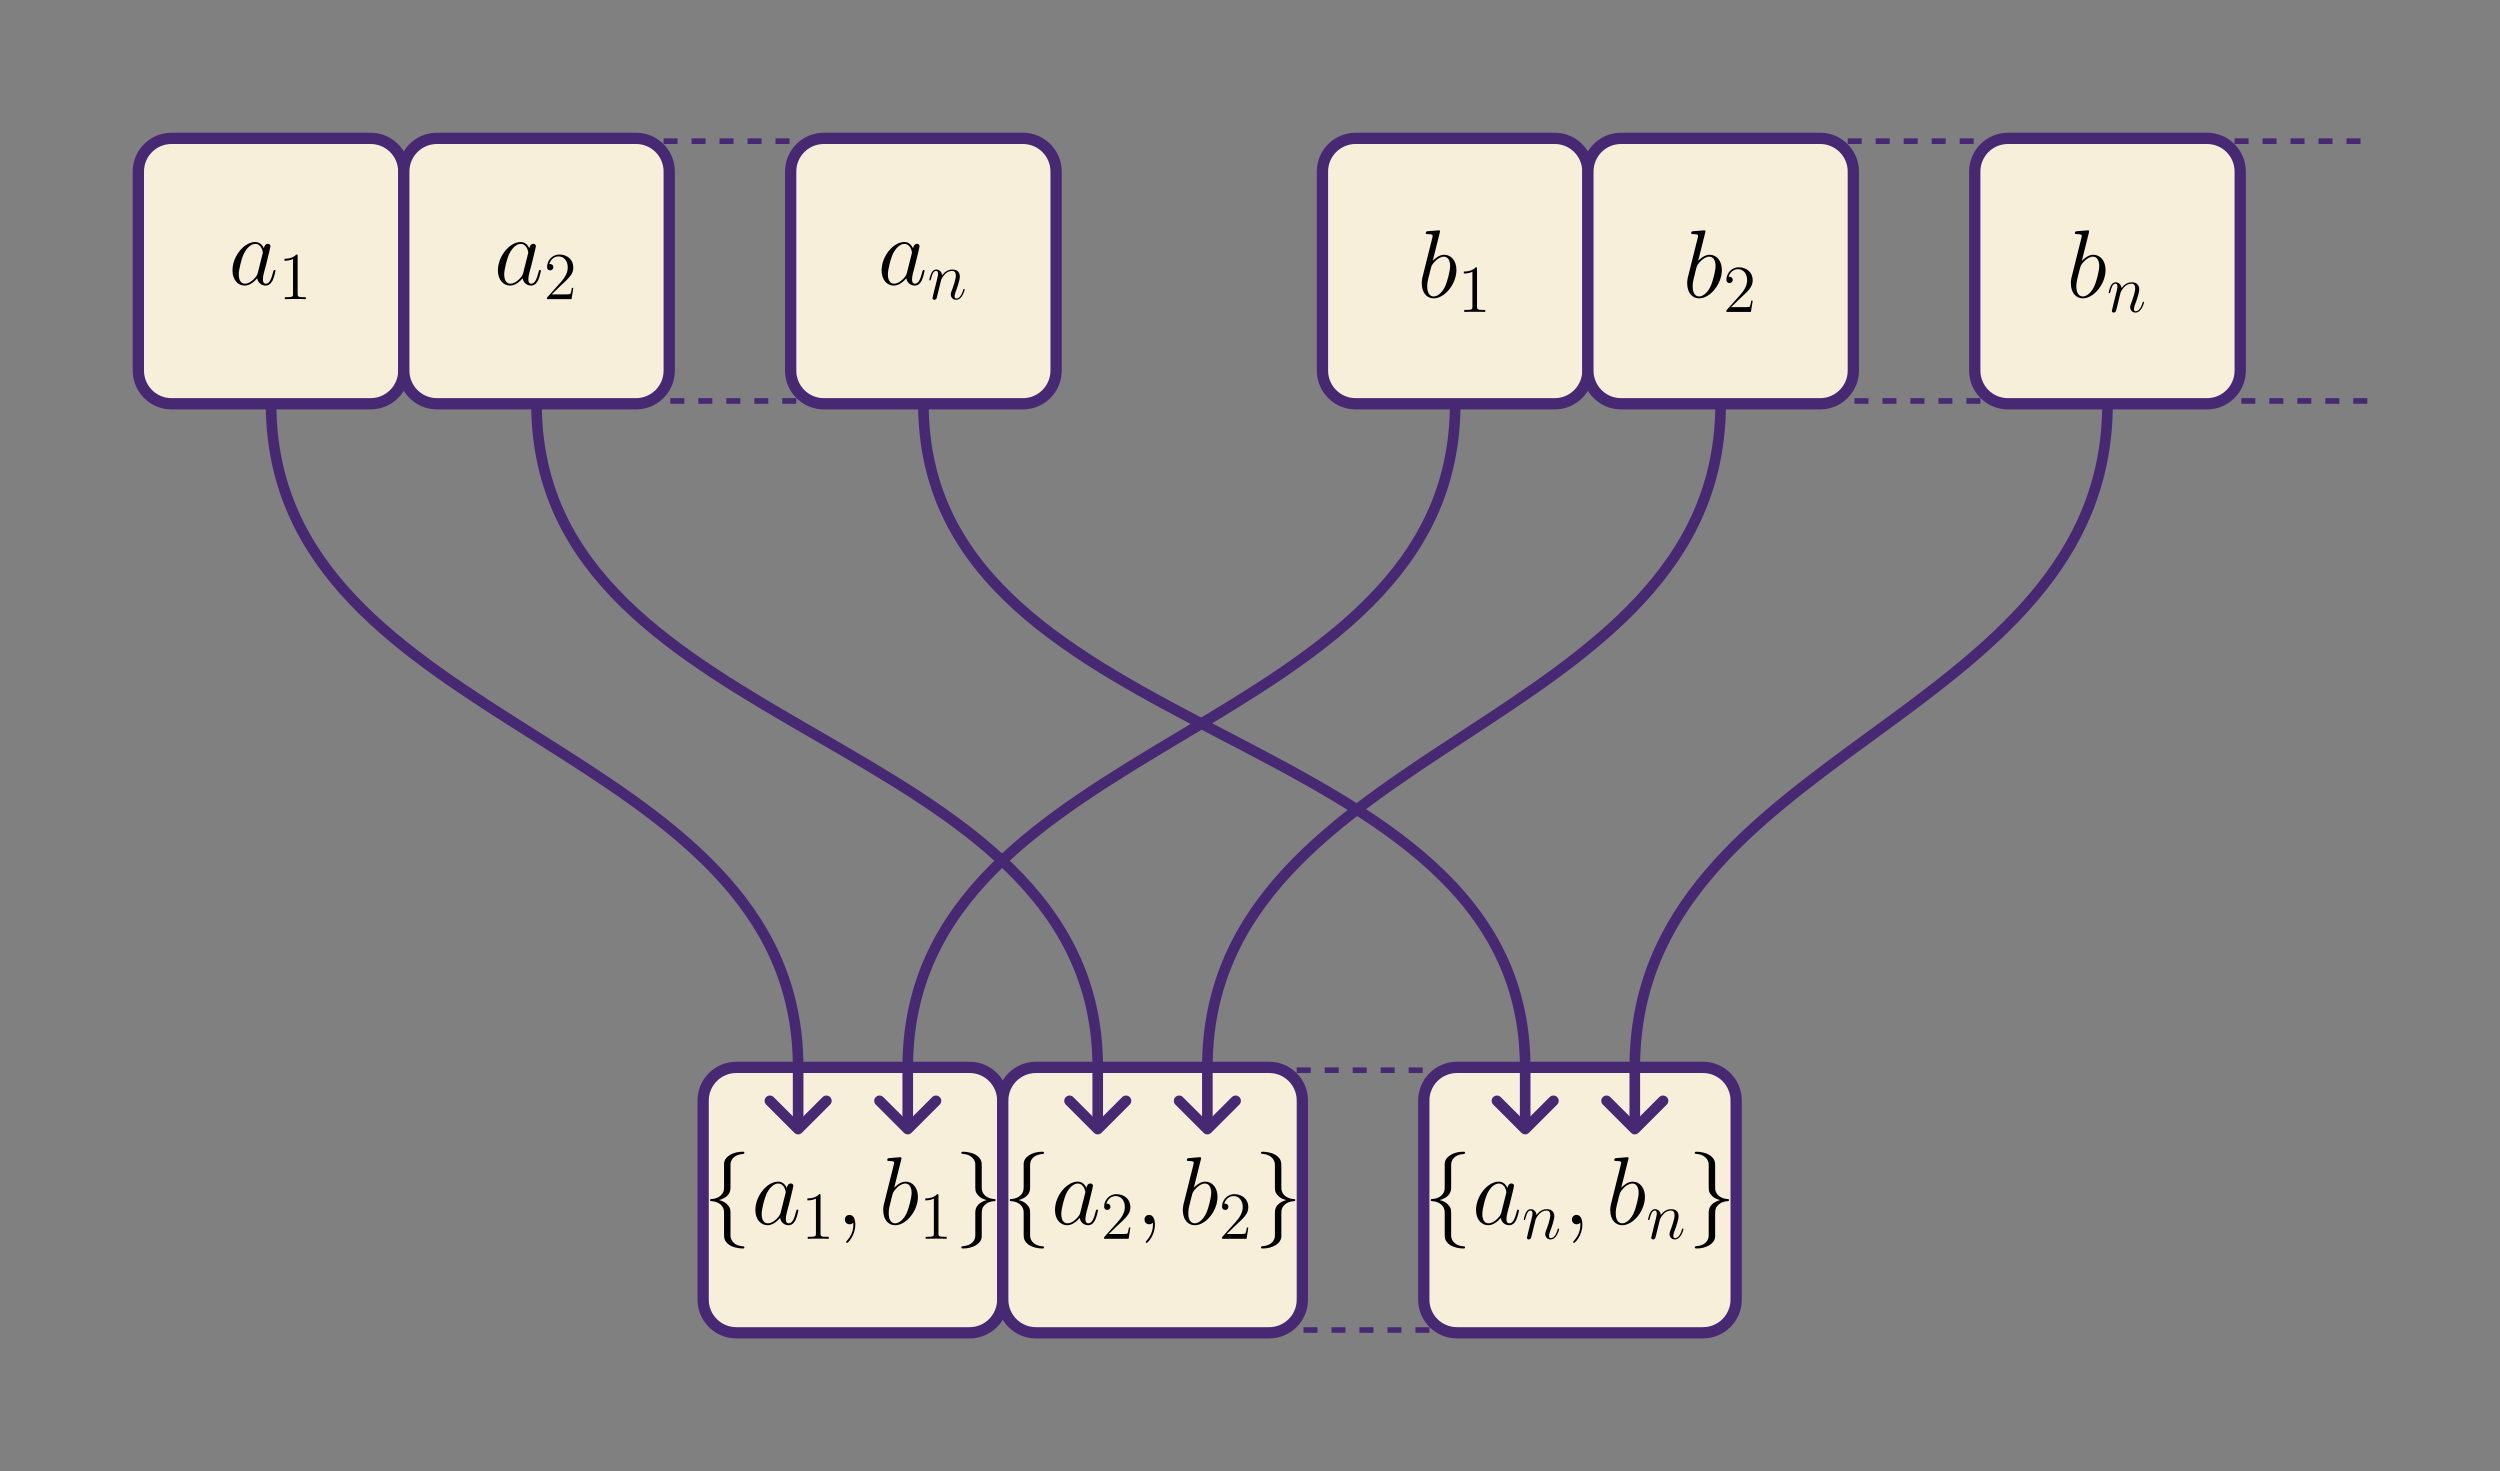 <?xml version="1.0" encoding="UTF-8"?>
<svg xmlns="http://www.w3.org/2000/svg" xmlns:xlink="http://www.w3.org/1999/xlink" width="533.963" height="314.22" viewBox="0 0 533.963 314.22">
<rect x="0" y="0" width="533.963" height="314.22" fill="#808080" stroke="none"/>
<defs>
<g>
<g id="glyph-0-0">
<path d="M 6.219 -2.453 C 6.109 -2.109 6.109 -2.062 5.828 -1.672 C 5.375 -1.094 4.469 -0.203 3.484 -0.203 C 2.641 -0.203 2.172 -0.969 2.172 -2.188 C 2.172 -3.328 2.812 -5.641 3.203 -6.5 C 3.906 -7.953 4.875 -8.703 5.688 -8.703 C 7.047 -8.703 7.312 -7 7.312 -6.844 C 7.312 -6.812 7.25 -6.547 7.234 -6.5 Z M 7.547 -7.75 C 7.312 -8.281 6.75 -9.109 5.688 -9.109 C 3.344 -9.109 0.828 -6.094 0.828 -3.031 C 0.828 -0.984 2.031 0.203 3.422 0.203 C 4.562 0.203 5.531 -0.688 6.109 -1.359 C 6.328 -0.141 7.297 0.203 7.906 0.203 C 8.531 0.203 9.031 -0.172 9.406 -0.906 C 9.734 -1.609 10.016 -2.875 10.016 -2.953 C 10.016 -3.062 9.938 -3.141 9.812 -3.141 C 9.625 -3.141 9.609 -3.031 9.516 -2.734 C 9.219 -1.516 8.812 -0.203 7.969 -0.203 C 7.375 -0.203 7.328 -0.75 7.328 -1.156 C 7.328 -1.625 7.391 -1.859 7.578 -2.672 C 7.719 -3.188 7.828 -3.641 8 -4.234 C 8.766 -7.328 8.938 -8.078 8.938 -8.203 C 8.938 -8.484 8.719 -8.719 8.406 -8.719 C 7.75 -8.719 7.578 -8 7.547 -7.75 Z M 7.547 -7.75 "/>
</g>
<g id="glyph-0-1">
<path d="M 4.766 -13.812 C 4.797 -13.906 4.828 -14.031 4.828 -14.125 C 4.828 -14.328 4.625 -14.328 4.578 -14.328 C 4.562 -14.328 3.828 -14.281 3.453 -14.234 C 3.094 -14.219 2.781 -14.172 2.422 -14.156 C 1.922 -14.109 1.781 -14.094 1.781 -13.719 C 1.781 -13.516 1.984 -13.516 2.188 -13.516 C 3.25 -13.516 3.25 -13.328 3.25 -13.109 C 3.25 -12.969 3.078 -12.375 3 -12 L 2.5 -10.016 C 2.297 -9.188 1.109 -4.5 1.031 -4.125 C 0.922 -3.609 0.922 -3.266 0.922 -3 C 0.922 -0.891 2.109 0.203 3.453 0.203 C 5.844 0.203 8.328 -2.875 8.328 -5.859 C 8.328 -7.766 7.25 -9.109 5.703 -9.109 C 4.625 -9.109 3.656 -8.219 3.266 -7.812 Z M 3.469 -0.203 C 2.812 -0.203 2.094 -0.703 2.094 -2.312 C 2.094 -3 2.141 -3.391 2.516 -4.828 C 2.578 -5.109 2.906 -6.422 3 -6.688 C 3.031 -6.859 4.25 -8.703 5.656 -8.703 C 6.562 -8.703 6.984 -7.781 6.984 -6.719 C 6.984 -5.719 6.406 -3.391 5.891 -2.312 C 5.375 -1.203 4.422 -0.203 3.469 -0.203 Z M 3.469 -0.203 "/>
</g>
<g id="glyph-0-2">
<path d="M 4.031 0.078 C 4.031 -1.109 3.641 -2 2.781 -2 C 2.125 -2 1.797 -1.469 1.797 -1.016 C 1.797 -0.562 2.109 0 2.812 0 C 3.078 0 3.312 -0.078 3.484 -0.266 C 3.531 -0.312 3.547 -0.312 3.578 -0.312 C 3.609 -0.312 3.609 -0.016 3.609 0.078 C 3.609 0.766 3.484 2.109 2.297 3.453 C 2.062 3.703 2.062 3.734 2.062 3.781 C 2.062 3.891 2.172 3.984 2.266 3.984 C 2.438 3.984 4.031 2.453 4.031 0.078 Z M 4.031 0.078 "/>
</g>
<g id="glyph-1-0">
<path d="M 4.125 -9.188 C 4.125 -9.531 4.125 -9.531 3.844 -9.531 C 3.5 -9.156 2.781 -8.625 1.312 -8.625 L 1.312 -8.203 C 1.641 -8.203 2.359 -8.203 3.141 -8.578 L 3.141 -1.109 C 3.141 -0.594 3.094 -0.422 1.844 -0.422 L 1.391 -0.422 L 1.391 0 C 1.781 -0.031 3.172 -0.031 3.641 -0.031 C 4.109 -0.031 5.5 -0.031 5.875 0 L 5.875 -0.422 L 5.438 -0.422 C 4.172 -0.422 4.125 -0.594 4.125 -1.109 Z M 4.125 -9.188 "/>
</g>
<g id="glyph-1-1">
<path d="M 6.312 -2.406 L 6 -2.406 C 5.953 -2.172 5.844 -1.375 5.688 -1.141 C 5.594 -1.016 4.781 -1.016 4.344 -1.016 L 1.688 -1.016 C 2.078 -1.344 2.953 -2.266 3.328 -2.609 C 5.516 -4.625 6.312 -5.359 6.312 -6.781 C 6.312 -8.438 5 -9.531 3.344 -9.531 C 1.672 -9.531 0.703 -8.125 0.703 -6.891 C 0.703 -6.156 1.328 -6.156 1.375 -6.156 C 1.672 -6.156 2.047 -6.375 2.047 -6.828 C 2.047 -7.234 1.781 -7.5 1.375 -7.5 C 1.25 -7.5 1.219 -7.5 1.172 -7.484 C 1.453 -8.469 2.219 -9.125 3.156 -9.125 C 4.375 -9.125 5.125 -8.109 5.125 -6.781 C 5.125 -5.562 4.422 -4.5 3.594 -3.578 L 0.703 -0.344 L 0.703 0 L 5.938 0 Z M 6.312 -2.406 "/>
</g>
<g id="glyph-2-0">
<path d="M 2.953 -4.203 C 2.984 -4.281 3.344 -5 3.875 -5.469 C 4.25 -5.812 4.734 -6.031 5.297 -6.031 C 5.859 -6.031 6.062 -5.609 6.062 -5.031 C 6.062 -4.219 5.484 -2.578 5.188 -1.812 C 5.062 -1.469 4.984 -1.281 4.984 -1.016 C 4.984 -0.375 5.438 0.141 6.125 0.141 C 7.453 0.141 7.953 -1.969 7.953 -2.047 C 7.953 -2.125 7.906 -2.188 7.812 -2.188 C 7.688 -2.188 7.672 -2.141 7.609 -1.891 C 7.266 -0.719 6.734 -0.141 6.172 -0.141 C 6.031 -0.141 5.797 -0.156 5.797 -0.609 C 5.797 -0.969 5.953 -1.406 6.031 -1.609 C 6.328 -2.391 6.922 -4 6.922 -4.812 C 6.922 -5.688 6.422 -6.328 5.328 -6.328 C 4.062 -6.328 3.391 -5.422 3.125 -5.062 C 3.078 -5.875 2.5 -6.328 1.859 -6.328 C 1.406 -6.328 1.094 -6.047 0.844 -5.562 C 0.594 -5.047 0.391 -4.188 0.391 -4.125 C 0.391 -4.078 0.438 -4 0.547 -4 C 0.656 -4 0.672 -4.016 0.766 -4.344 C 0.984 -5.219 1.25 -6.031 1.828 -6.031 C 2.156 -6.031 2.266 -5.812 2.266 -5.375 C 2.266 -5.062 2.125 -4.5 2.016 -4.062 L 1.625 -2.516 C 1.562 -2.234 1.406 -1.594 1.328 -1.328 C 1.234 -0.969 1.078 -0.281 1.078 -0.219 C 1.078 -0.016 1.234 0.141 1.453 0.141 C 1.625 0.141 1.828 0.062 1.938 -0.156 C 1.969 -0.234 2.094 -0.734 2.172 -1.016 L 2.484 -2.312 Z M 2.953 -4.203 "/>
</g>
<g id="glyph-3-0">
<path d="M 5.844 -12.75 C 5.844 -13.578 6.375 -14.891 8.641 -15.031 C 8.734 -15.062 8.812 -15.141 8.812 -15.266 C 8.812 -15.5 8.656 -15.5 8.422 -15.5 C 6.359 -15.5 4.484 -14.438 4.469 -12.906 L 4.469 -8.203 C 4.469 -7.391 4.469 -6.734 3.641 -6.047 C 2.906 -5.453 2.125 -5.406 1.672 -5.391 C 1.562 -5.375 1.484 -5.281 1.484 -5.172 C 1.484 -4.953 1.609 -4.953 1.812 -4.938 C 3.188 -4.859 4.172 -4.109 4.406 -3.094 C 4.469 -2.875 4.469 -2.828 4.469 -2.094 L 4.469 2 C 4.469 2.875 4.469 3.531 5.453 4.312 C 6.266 4.938 7.625 5.172 8.422 5.172 C 8.656 5.172 8.812 5.172 8.812 4.938 C 8.812 4.734 8.703 4.734 8.484 4.703 C 7.188 4.625 6.172 3.969 5.906 2.906 C 5.844 2.734 5.844 2.688 5.844 1.938 L 5.844 -2.391 C 5.844 -3.344 5.688 -3.703 5.016 -4.359 C 4.578 -4.797 3.984 -5 3.406 -5.172 C 5.109 -5.641 5.844 -6.594 5.844 -7.781 Z M 5.844 -12.75 "/>
</g>
<g id="glyph-3-1">
<path d="M 4.469 2.422 C 4.469 3.25 3.922 4.562 1.672 4.703 C 1.562 4.734 1.484 4.812 1.484 4.938 C 1.484 5.172 1.719 5.172 1.906 5.172 C 3.906 5.172 5.828 4.156 5.844 2.578 L 5.844 -2.125 C 5.844 -2.938 5.844 -3.594 6.672 -4.281 C 7.391 -4.875 8.188 -4.922 8.641 -4.938 C 8.734 -4.953 8.812 -5.047 8.812 -5.172 C 8.812 -5.375 8.703 -5.375 8.484 -5.391 C 7.125 -5.469 6.141 -6.219 5.906 -7.234 C 5.844 -7.453 5.844 -7.5 5.844 -8.234 L 5.844 -12.328 C 5.844 -13.203 5.844 -13.859 4.859 -14.641 C 4.031 -15.281 2.609 -15.5 1.906 -15.5 C 1.719 -15.5 1.484 -15.5 1.484 -15.266 C 1.484 -15.062 1.609 -15.062 1.812 -15.031 C 3.125 -14.953 4.125 -14.297 4.406 -13.234 C 4.469 -13.062 4.469 -13.016 4.469 -12.266 L 4.469 -7.938 C 4.469 -6.984 4.625 -6.625 5.281 -5.969 C 5.719 -5.531 6.328 -5.328 6.906 -5.172 C 5.203 -4.688 4.469 -3.734 4.469 -2.547 Z M 4.469 2.422 "/>
</g>
</g>
<clipPath id="clip-0">
<path clip-rule="nonzero" d="M 0 0 L 533.965 0 L 533.965 314.219 L 0 314.219 Z M 0 0 "/>
</clipPath>
<clipPath id="clip-1">
<path clip-rule="nonzero" d="M 141.73 29.551 L 170.078 29.551 L 170.078 86.242 L 141.73 86.242 Z M 141.73 29.551 "/>
</clipPath>
<clipPath id="clip-2">
<path clip-rule="nonzero" d="M 394.641 29.551 L 422.988 29.551 L 422.988 86.242 L 394.641 86.242 Z M 394.641 29.551 "/>
</clipPath>
<clipPath id="clip-3">
<path clip-rule="nonzero" d="M 477.27 29.551 L 505.617 29.551 L 505.617 86.242 L 477.27 86.242 Z M 477.27 29.551 "/>
</clipPath>
<clipPath id="clip-4">
<path clip-rule="nonzero" d="M 116 193 L 249 193 L 249 314.219 L 116 314.219 Z M 116 193 "/>
</clipPath>
<clipPath id="clip-5">
<path clip-rule="nonzero" d="M 180 193 L 313 193 L 313 314.219 L 180 314.219 Z M 180 193 "/>
</clipPath>
<clipPath id="clip-6">
<path clip-rule="nonzero" d="M 276.957 227.977 L 305.305 227.977 L 305.305 284.668 L 276.957 284.668 Z M 276.957 227.977 "/>
</clipPath>
<clipPath id="clip-7">
<path clip-rule="nonzero" d="M 270 193 L 405 193 L 405 314.219 L 270 314.219 Z M 270 193 "/>
</clipPath>
</defs>
<g clip-path="url(#clip-0)">
<path fill-rule="nonzero" fill="rgb(100%, 100%, 100%)" fill-opacity="1" d="M 0 314.223 L 533.969 0 "/>
</g>
<path fill-rule="nonzero" fill="rgb(97.255%, 93.726%, 85.883%)" fill-opacity="1" stroke-width="2.409" stroke-linecap="butt" stroke-linejoin="miter" stroke="rgb(27.843%, 15.685%, 45.096%)" stroke-opacity="1" stroke-miterlimit="10" d="M 21.258 28.346 L -21.261 28.346 C -25.175 28.346 -28.347 25.174 -28.347 21.26 L -28.347 -21.259 C -28.347 -25.173 -25.175 -28.345 -21.261 -28.345 L 21.258 -28.345 C 25.172 -28.345 28.348 -25.173 28.348 -21.259 L 28.348 21.26 C 28.348 25.174 25.172 28.346 21.258 28.346 Z M 21.258 28.346 " transform="matrix(1, 0, 0, -1, 57.898, 57.897)"/>
<g fill="rgb(0%, 0%, 0%)" fill-opacity="1">
<use xlink:href="#glyph-0-0" x="48.826" y="60.796"/>
</g>
<g fill="rgb(0%, 0%, 0%)" fill-opacity="1">
<use xlink:href="#glyph-1-0" x="59.447" y="63.895"/>
</g>
<path fill-rule="nonzero" fill="rgb(97.255%, 93.726%, 85.883%)" fill-opacity="1" stroke-width="2.409" stroke-linecap="butt" stroke-linejoin="miter" stroke="rgb(27.843%, 15.685%, 45.096%)" stroke-opacity="1" stroke-miterlimit="10" d="M 21.262 28.346 L -21.262 28.346 C -25.176 28.346 -28.348 25.174 -28.348 21.26 L -28.348 -21.259 C -28.348 -25.173 -25.176 -28.345 -21.262 -28.345 L 21.262 -28.345 C 25.176 -28.345 28.348 -25.173 28.348 -21.259 L 28.348 21.26 C 28.348 25.174 25.176 28.346 21.262 28.346 Z M 21.262 28.346 " transform="matrix(1, 0, 0, -1, 114.59, 57.897)"/>
<g fill="rgb(0%, 0%, 0%)" fill-opacity="1">
<use xlink:href="#glyph-0-0" x="105.519" y="60.796"/>
</g>
<g fill="rgb(0%, 0%, 0%)" fill-opacity="1">
<use xlink:href="#glyph-1-1" x="116.14" y="63.895"/>
</g>
<g clip-path="url(#clip-1)">
<path fill="none" stroke-width="2.409" stroke-linecap="butt" stroke-linejoin="miter" stroke="rgb(27.843%, 15.685%, 45.096%)" stroke-opacity="1" stroke-dasharray="2.989 2.989" stroke-miterlimit="10" d="M -14.175 28.346 L 14.173 28.346 M 14.173 -28.345 L -14.175 -28.345 " transform="matrix(1, 0, 0, -1, 155.905, 57.897)"/>
</g>
<path fill-rule="nonzero" fill="rgb(97.255%, 93.726%, 85.883%)" fill-opacity="1" stroke-width="2.409" stroke-linecap="butt" stroke-linejoin="miter" stroke="rgb(27.843%, 15.685%, 45.096%)" stroke-opacity="1" stroke-miterlimit="10" d="M 21.26 28.346 L -21.259 28.346 C -25.173 28.346 -28.345 25.174 -28.345 21.26 L -28.345 -21.259 C -28.345 -25.173 -25.173 -28.345 -21.259 -28.345 L 21.26 -28.345 C 25.175 -28.345 28.346 -25.173 28.346 -21.259 L 28.346 21.26 C 28.346 25.174 25.175 28.346 21.26 28.346 Z M 21.26 28.346 " transform="matrix(1, 0, 0, -1, 197.22, 57.897)"/>
<g fill="rgb(0%, 0%, 0%)" fill-opacity="1">
<use xlink:href="#glyph-0-0" x="187.468" y="60.796"/>
</g>
<g fill="rgb(0%, 0%, 0%)" fill-opacity="1">
<use xlink:href="#glyph-2-0" x="198.089" y="63.895"/>
</g>
<path fill-rule="nonzero" fill="rgb(97.255%, 93.726%, 85.883%)" fill-opacity="1" stroke-width="2.409" stroke-linecap="butt" stroke-linejoin="miter" stroke="rgb(27.843%, 15.685%, 45.096%)" stroke-opacity="1" stroke-miterlimit="10" d="M 21.261 28.346 L -21.262 28.346 C -25.172 28.346 -28.348 25.174 -28.348 21.26 L -28.348 -21.259 C -28.348 -25.173 -25.172 -28.345 -21.262 -28.345 L 21.261 -28.345 C 25.175 -28.345 28.347 -25.173 28.347 -21.259 L 28.347 21.26 C 28.347 25.174 25.175 28.346 21.261 28.346 Z M 21.261 28.346 " transform="matrix(1, 0, 0, -1, 310.805, 57.897)"/>
<g fill="rgb(0%, 0%, 0%)" fill-opacity="1">
<use xlink:href="#glyph-0-1" x="302.743" y="63.522"/>
</g>
<g fill="rgb(0%, 0%, 0%)" fill-opacity="1">
<use xlink:href="#glyph-1-0" x="311.346" y="66.621"/>
</g>
<path fill-rule="nonzero" fill="rgb(97.255%, 93.726%, 85.883%)" fill-opacity="1" stroke-width="2.409" stroke-linecap="butt" stroke-linejoin="miter" stroke="rgb(27.843%, 15.685%, 45.096%)" stroke-opacity="1" stroke-miterlimit="10" d="M 21.26 28.346 L -21.26 28.346 C -25.174 28.346 -28.346 25.174 -28.346 21.26 L -28.346 -21.259 C -28.346 -25.173 -25.174 -28.345 -21.26 -28.345 L 21.26 -28.345 C 25.174 -28.345 28.346 -25.173 28.346 -21.259 L 28.346 21.26 C 28.346 25.174 25.174 28.346 21.26 28.346 Z M 21.26 28.346 " transform="matrix(1, 0, 0, -1, 367.498, 57.897)"/>
<g fill="rgb(0%, 0%, 0%)" fill-opacity="1">
<use xlink:href="#glyph-0-1" x="359.436" y="63.522"/>
</g>
<g fill="rgb(0%, 0%, 0%)" fill-opacity="1">
<use xlink:href="#glyph-1-1" x="368.038" y="66.621"/>
</g>
<g clip-path="url(#clip-2)">
<path fill="none" stroke-width="2.409" stroke-linecap="butt" stroke-linejoin="miter" stroke="rgb(27.843%, 15.685%, 45.096%)" stroke-opacity="1" stroke-dasharray="2.989 2.989" stroke-miterlimit="10" d="M -14.172 28.346 L 14.175 28.346 M 14.175 -28.345 L -14.172 -28.345 " transform="matrix(1, 0, 0, -1, 408.813, 57.897)"/>
</g>
<path fill-rule="nonzero" fill="rgb(97.255%, 93.726%, 85.883%)" fill-opacity="1" stroke-width="2.409" stroke-linecap="butt" stroke-linejoin="miter" stroke="rgb(27.843%, 15.685%, 45.096%)" stroke-opacity="1" stroke-miterlimit="10" d="M 21.259 28.346 L -21.261 28.346 C -25.175 28.346 -28.347 25.174 -28.347 21.26 L -28.347 -21.259 C -28.347 -25.173 -25.175 -28.345 -21.261 -28.345 L 21.259 -28.345 C 25.173 -28.345 28.349 -25.173 28.349 -21.259 L 28.349 21.26 C 28.349 25.174 25.173 28.346 21.259 28.346 Z M 21.259 28.346 " transform="matrix(1, 0, 0, -1, 450.128, 57.897)"/>
<g fill="rgb(0%, 0%, 0%)" fill-opacity="1">
<use xlink:href="#glyph-0-1" x="441.385" y="63.522"/>
</g>
<g fill="rgb(0%, 0%, 0%)" fill-opacity="1">
<use xlink:href="#glyph-2-0" x="449.987" y="66.621"/>
</g>
<g clip-path="url(#clip-3)">
<path fill="none" stroke-width="2.409" stroke-linecap="butt" stroke-linejoin="miter" stroke="rgb(27.843%, 15.685%, 45.096%)" stroke-opacity="1" stroke-dasharray="2.989 2.989" stroke-miterlimit="10" d="M -14.173 28.346 L 14.174 28.346 M 14.174 -28.345 L -14.173 -28.345 " transform="matrix(1, 0, 0, -1, 491.443, 57.897)"/>
</g>
<path fill-rule="nonzero" fill="rgb(97.255%, 93.726%, 85.883%)" fill-opacity="1" d="M 207.086 227.977 L 157.266 227.977 C 153.352 227.977 150.18 231.148 150.18 235.062 L 150.18 277.582 C 150.18 281.496 153.352 284.668 157.266 284.668 L 207.086 284.668 C 211 284.668 214.172 281.496 214.172 277.582 L 214.172 235.062 C 214.172 231.148 211 227.977 207.086 227.977 Z M 207.086 227.977 "/>
<g clip-path="url(#clip-4)">
<path fill="none" stroke-width="2.409" stroke-linecap="butt" stroke-linejoin="miter" stroke="rgb(27.843%, 15.685%, 45.096%)" stroke-opacity="1" stroke-miterlimit="10" d="M 24.911 28.345 L -24.909 28.345 C -28.823 28.345 -31.995 25.174 -31.995 21.259 L -31.995 -21.26 C -31.995 -25.174 -28.823 -28.346 -24.909 -28.346 L 24.911 -28.346 C 28.825 -28.346 31.997 -25.174 31.997 -21.26 L 31.997 21.259 C 31.997 25.174 28.825 28.345 24.911 28.345 Z M 24.911 28.345 " transform="matrix(1, 0, 0, -1, 182.175, 256.322)"/>
</g>
<g fill="rgb(0%, 0%, 0%)" fill-opacity="1">
<use xlink:href="#glyph-3-0" x="150.179" y="261.488"/>
</g>
<g fill="rgb(0%, 0%, 0%)" fill-opacity="1">
<use xlink:href="#glyph-0-0" x="160.51" y="261.488"/>
</g>
<g fill="rgb(0%, 0%, 0%)" fill-opacity="1">
<use xlink:href="#glyph-1-0" x="171.13" y="264.587"/>
</g>
<g fill="rgb(0%, 0%, 0%)" fill-opacity="1">
<use xlink:href="#glyph-0-2" x="178.652" y="261.488"/>
</g>
<g fill="rgb(0%, 0%, 0%)" fill-opacity="1">
<use xlink:href="#glyph-0-1" x="187.723" y="261.488"/>
</g>
<g fill="rgb(0%, 0%, 0%)" fill-opacity="1">
<use xlink:href="#glyph-1-0" x="196.318" y="264.587"/>
</g>
<g fill="rgb(0%, 0%, 0%)" fill-opacity="1">
<use xlink:href="#glyph-3-1" x="203.84" y="261.488"/>
</g>
<path fill-rule="nonzero" fill="rgb(97.255%, 93.726%, 85.883%)" fill-opacity="1" d="M 271.078 227.977 L 221.258 227.977 C 217.344 227.977 214.172 231.148 214.172 235.062 L 214.172 277.582 C 214.172 281.496 217.344 284.668 221.258 284.668 L 271.078 284.668 C 274.992 284.668 278.164 281.496 278.164 277.582 L 278.164 235.062 C 278.164 231.148 274.992 227.977 271.078 227.977 Z M 271.078 227.977 "/>
<g clip-path="url(#clip-5)">
<path fill="none" stroke-width="2.409" stroke-linecap="butt" stroke-linejoin="miter" stroke="rgb(27.843%, 15.685%, 45.096%)" stroke-opacity="1" stroke-miterlimit="10" d="M 24.911 28.345 L -24.909 28.345 C -28.823 28.345 -31.995 25.174 -31.995 21.259 L -31.995 -21.26 C -31.995 -25.174 -28.823 -28.346 -24.909 -28.346 L 24.911 -28.346 C 28.825 -28.346 31.997 -25.174 31.997 -21.26 L 31.997 21.259 C 31.997 25.174 28.825 28.345 24.911 28.345 Z M 24.911 28.345 " transform="matrix(1, 0, 0, -1, 246.167, 256.322)"/>
</g>
<g fill="rgb(0%, 0%, 0%)" fill-opacity="1">
<use xlink:href="#glyph-3-0" x="214.171" y="261.488"/>
</g>
<g fill="rgb(0%, 0%, 0%)" fill-opacity="1">
<use xlink:href="#glyph-0-0" x="224.502" y="261.488"/>
</g>
<g fill="rgb(0%, 0%, 0%)" fill-opacity="1">
<use xlink:href="#glyph-1-1" x="235.123" y="264.587"/>
</g>
<g fill="rgb(0%, 0%, 0%)" fill-opacity="1">
<use xlink:href="#glyph-0-2" x="242.644" y="261.488"/>
</g>
<g fill="rgb(0%, 0%, 0%)" fill-opacity="1">
<use xlink:href="#glyph-0-1" x="251.715" y="261.488"/>
</g>
<g fill="rgb(0%, 0%, 0%)" fill-opacity="1">
<use xlink:href="#glyph-1-1" x="260.31" y="264.587"/>
</g>
<g fill="rgb(0%, 0%, 0%)" fill-opacity="1">
<use xlink:href="#glyph-3-1" x="267.832" y="261.488"/>
</g>
<g clip-path="url(#clip-6)">
<path fill="none" stroke-width="2.409" stroke-linecap="butt" stroke-linejoin="miter" stroke="rgb(27.843%, 15.685%, 45.096%)" stroke-opacity="1" stroke-dasharray="2.989 2.989" stroke-miterlimit="10" d="M -14.175 28.345 L 14.173 28.345 M 14.173 -28.346 L -14.175 -28.346 " transform="matrix(1, 0, 0, -1, 291.132, 256.322)"/>
</g>
<path fill-rule="nonzero" fill="rgb(97.255%, 93.726%, 85.883%)" fill-opacity="1" d="M 363.73 227.977 L 311.188 227.977 C 307.273 227.977 304.102 231.148 304.102 235.062 L 304.102 277.582 C 304.102 281.496 307.273 284.668 311.188 284.668 L 363.73 284.668 C 367.645 284.668 370.816 281.496 370.816 277.582 L 370.816 235.062 C 370.816 231.148 367.645 227.977 363.73 227.977 Z M 363.73 227.977 "/>
<g clip-path="url(#clip-7)">
<path fill="none" stroke-width="2.409" stroke-linecap="butt" stroke-linejoin="miter" stroke="rgb(27.843%, 15.685%, 45.096%)" stroke-opacity="1" stroke-miterlimit="10" d="M 26.272 28.345 L -26.27 28.345 C -30.185 28.345 -33.356 25.174 -33.356 21.259 L -33.356 -21.26 C -33.356 -25.174 -30.185 -28.346 -26.27 -28.346 L 26.272 -28.346 C 30.187 -28.346 33.358 -25.174 33.358 -21.26 L 33.358 21.259 C 33.358 25.174 30.187 28.345 26.272 28.345 Z M 26.272 28.345 " transform="matrix(1, 0, 0, -1, 337.458, 256.322)"/>
</g>
<g fill="rgb(0%, 0%, 0%)" fill-opacity="1">
<use xlink:href="#glyph-3-0" x="304.1" y="261.488"/>
</g>
<g fill="rgb(0%, 0%, 0%)" fill-opacity="1">
<use xlink:href="#glyph-0-0" x="314.431" y="261.488"/>
</g>
<g fill="rgb(0%, 0%, 0%)" fill-opacity="1">
<use xlink:href="#glyph-2-0" x="325.052" y="264.587"/>
</g>
<g fill="rgb(0%, 0%, 0%)" fill-opacity="1">
<use xlink:href="#glyph-0-2" x="333.935" y="261.488"/>
</g>
<g fill="rgb(0%, 0%, 0%)" fill-opacity="1">
<use xlink:href="#glyph-0-1" x="343.006" y="261.488"/>
</g>
<g fill="rgb(0%, 0%, 0%)" fill-opacity="1">
<use xlink:href="#glyph-2-0" x="351.601" y="264.587"/>
</g>
<g fill="rgb(0%, 0%, 0%)" fill-opacity="1">
<use xlink:href="#glyph-3-1" x="360.484" y="261.488"/>
</g>
<path fill="none" stroke-width="2.268" stroke-linecap="butt" stroke-linejoin="miter" stroke="rgb(27.843%, 15.685%, 45.096%)" stroke-opacity="1" stroke-miterlimit="10" d="M -69.661 -28.345 C -69.661 -99.017 42.91 -99.408 42.91 -170.08 L 42.91 -182.123 " transform="matrix(1, 0, 0, -1, 127.559, 57.897)"/>
<path fill="none" stroke-width="2.268" stroke-linecap="round" stroke-linejoin="round" stroke="rgb(27.843%, 15.685%, 45.096%)" stroke-opacity="1" stroke-miterlimit="10" d="M -0.001 6.031 L 6.03 -0.001 L -0.001 -6.028 " transform="matrix(0, 1, 1, 0, 170.469, 235.123)"/>
<path fill="none" stroke-width="2.268" stroke-linecap="butt" stroke-linejoin="miter" stroke="rgb(27.843%, 15.685%, 45.096%)" stroke-opacity="1" stroke-miterlimit="10" d="M 183.25 -28.345 C 183.25 -100.087 66.324 -98.337 66.324 -170.08 L 66.324 -182.123 " transform="matrix(1, 0, 0, -1, 127.559, 57.897)"/>
<path fill="none" stroke-width="2.268" stroke-linecap="round" stroke-linejoin="round" stroke="rgb(27.843%, 15.685%, 45.096%)" stroke-opacity="1" stroke-miterlimit="10" d="M -0.001 6.029 L 6.03 0.001 L -0.001 -6.03 " transform="matrix(0, 1, 1, 0, 193.882, 235.123)"/>
<path fill="none" stroke-width="2.268" stroke-linecap="butt" stroke-linejoin="miter" stroke="rgb(27.843%, 15.685%, 45.096%)" stroke-opacity="1" stroke-miterlimit="10" d="M -12.969 -28.345 C -12.969 -100.822 106.902 -97.607 106.902 -170.08 L 106.902 -182.123 " transform="matrix(1, 0, 0, -1, 127.559, 57.897)"/>
<path fill="none" stroke-width="2.268" stroke-linecap="round" stroke-linejoin="round" stroke="rgb(27.843%, 15.685%, 45.096%)" stroke-opacity="1" stroke-miterlimit="10" d="M -0.001 6.03 L 6.03 -0.002 L -0.001 -6.029 " transform="matrix(0, 1, 1, 0, 234.463, 235.123)"/>
<path fill="none" stroke-width="2.268" stroke-linecap="butt" stroke-linejoin="miter" stroke="rgb(27.843%, 15.685%, 45.096%)" stroke-opacity="1" stroke-miterlimit="10" d="M 239.941 -28.345 C 239.941 -98.322 130.316 -100.107 130.316 -170.08 L 130.316 -182.123 " transform="matrix(1, 0, 0, -1, 127.559, 57.897)"/>
<path fill="none" stroke-width="2.268" stroke-linecap="round" stroke-linejoin="round" stroke="rgb(27.843%, 15.685%, 45.096%)" stroke-opacity="1" stroke-miterlimit="10" d="M -0.001 6.031 L 6.03 0 L -0.001 -6.031 " transform="matrix(0, 1, 1, 0, 257.875, 235.123)"/>
<path fill="none" stroke-width="2.268" stroke-linecap="butt" stroke-linejoin="miter" stroke="rgb(27.843%, 15.685%, 45.096%)" stroke-opacity="1" stroke-miterlimit="10" d="M 69.664 -28.345 C 69.664 -103.111 198.195 -95.318 198.195 -170.08 L 198.195 -182.123 " transform="matrix(1, 0, 0, -1, 127.559, 57.897)"/>
<path fill="none" stroke-width="2.268" stroke-linecap="round" stroke-linejoin="round" stroke="rgb(27.843%, 15.685%, 45.096%)" stroke-opacity="1" stroke-miterlimit="10" d="M -0.001 6.031 L 6.03 -0.001 L -0.001 -6.028 " transform="matrix(0, 1, 1, 0, 325.755, 235.123)"/>
<path fill="none" stroke-width="2.268" stroke-linecap="butt" stroke-linejoin="miter" stroke="rgb(27.843%, 15.685%, 45.096%)" stroke-opacity="1" stroke-miterlimit="10" d="M 322.574 -28.345 C 322.574 -96.314 221.609 -102.115 221.609 -170.08 L 221.609 -182.123 " transform="matrix(1, 0, 0, -1, 127.559, 57.897)"/>
<path fill="none" stroke-width="2.268" stroke-linecap="round" stroke-linejoin="round" stroke="rgb(27.843%, 15.685%, 45.096%)" stroke-opacity="1" stroke-miterlimit="10" d="M -0.001 6.029 L 6.03 0.001 L -0.001 -6.03 " transform="matrix(0, 1, 1, 0, 349.167, 235.123)"/>
</svg>
